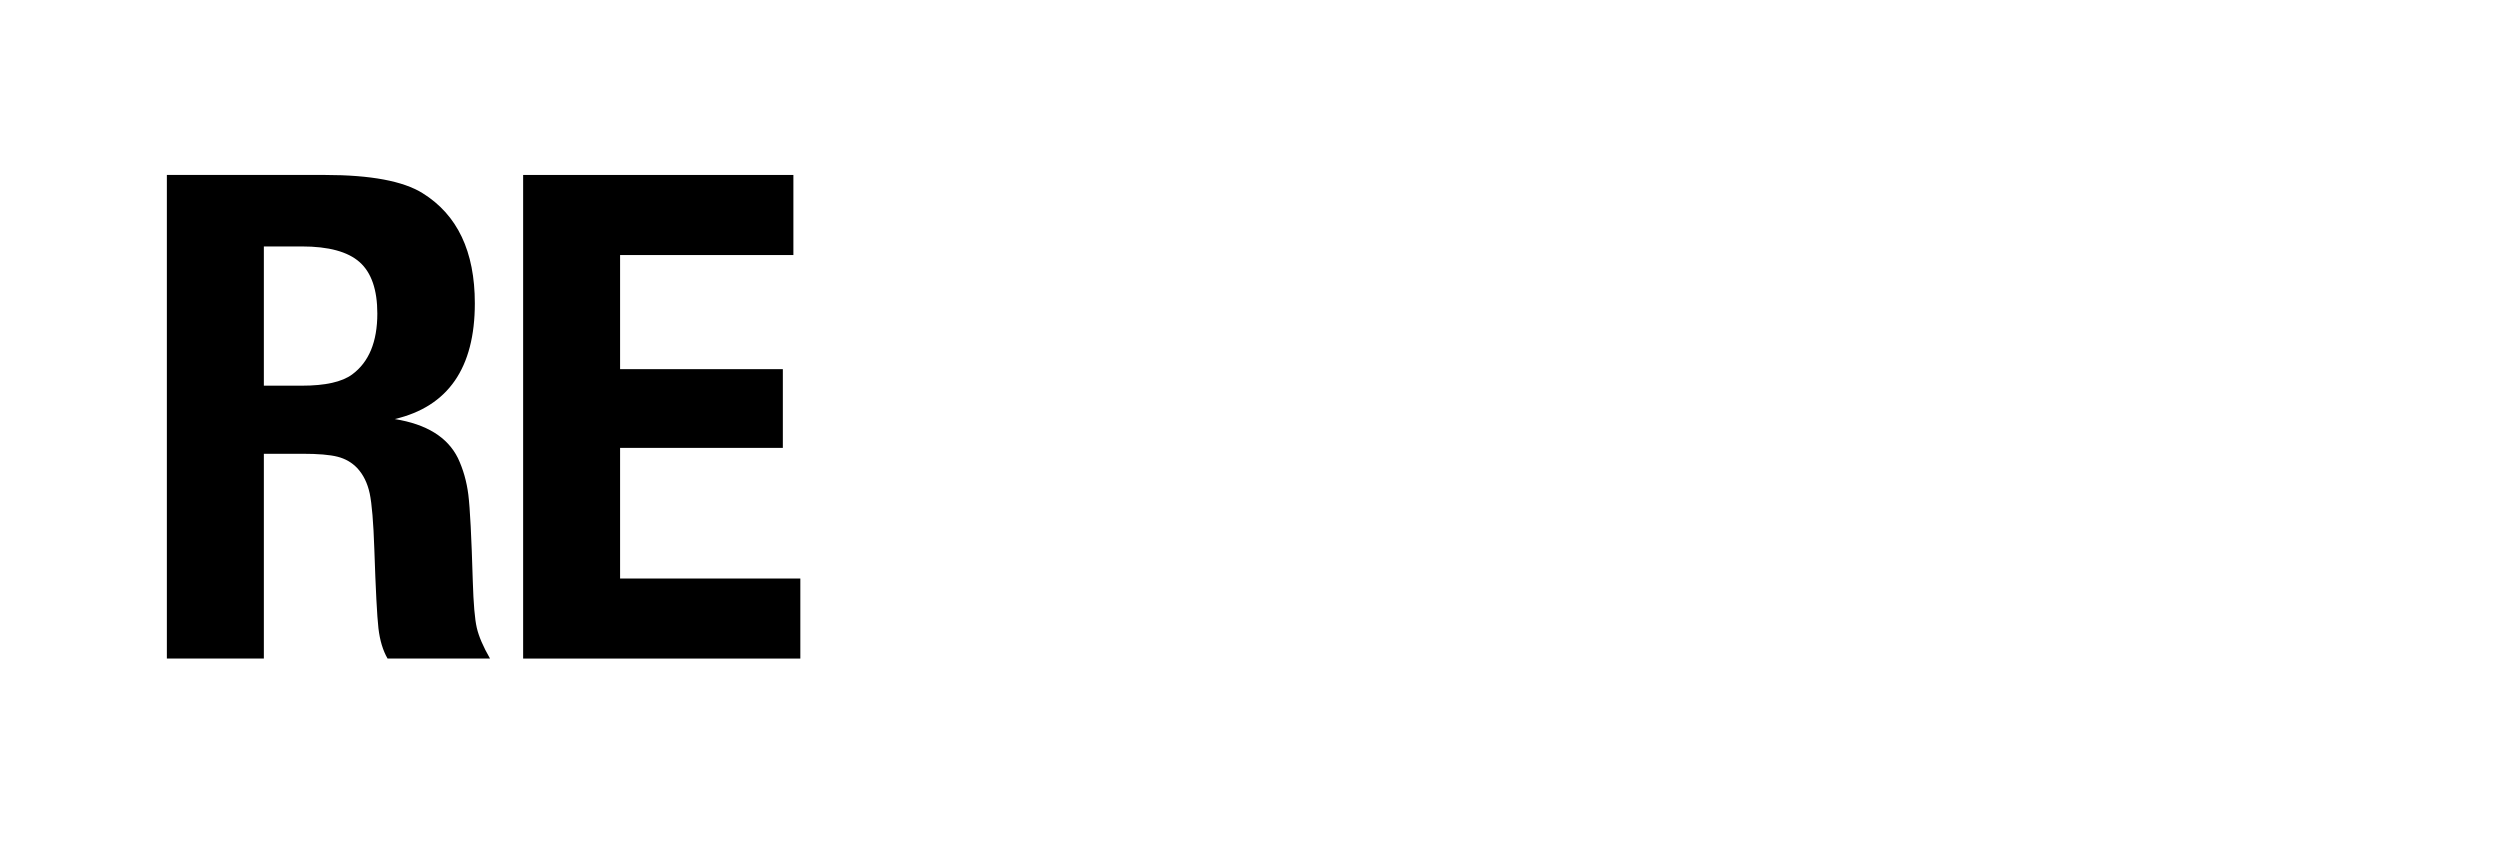 <?xml version="1.0" encoding="utf-8"?>
<!-- Generator: Adobe Illustrator 19.2.1, SVG Export Plug-In . SVG Version: 6.00 Build 0)  -->
<svg version="1.1" id="Ebene_1" xmlns="http://www.w3.org/2000/svg" xmlns:xlink="http://www.w3.org/1999/xlink" x="0px" y="0px"
	 width="59px" height="20px" viewBox="0 0 59 20" enable-background="new 0 0 59 20" xml:space="preserve">
<path d="M3.938,4.129h3.731c1.078,0,1.846,0.144,2.304,0.43
	c0.822,0.51,1.233,1.376,1.233,2.599c0,1.525-0.63,2.436-1.89,2.732
	c0.75,0.12,1.246,0.427,1.491,0.921c0.125,0.265,0.207,0.554,0.246,0.866
	c0.039,0.312,0.074,0.994,0.105,2.045c0.016,0.526,0.047,0.89,0.094,1.093
	s0.15,0.445,0.312,0.726H9.146c-0.109-0.188-0.181-0.425-0.215-0.714
	c-0.033-0.289-0.065-0.912-0.097-1.87c-0.021-0.629-0.058-1.067-0.109-1.312
	c-0.053-0.245-0.151-0.445-0.297-0.601c-0.125-0.13-0.278-0.218-0.461-0.265
	c-0.182-0.047-0.46-0.07-0.835-0.07H6.227v4.832H3.938V4.129z M6.227,5.816
	v3.286h0.897c0.552,0,0.947-0.088,1.187-0.265c0.396-0.292,0.594-0.771,0.594-1.437
	c0-0.562-0.14-0.967-0.418-1.214S7.754,5.816,7.124,5.816H6.227z"/>
<path d="M12.346,4.129h6.378V6.019h-4.09v2.693h3.841V10.57h-3.841v3.083h4.254
	v1.889h-6.542V4.129z"/>
</svg>

